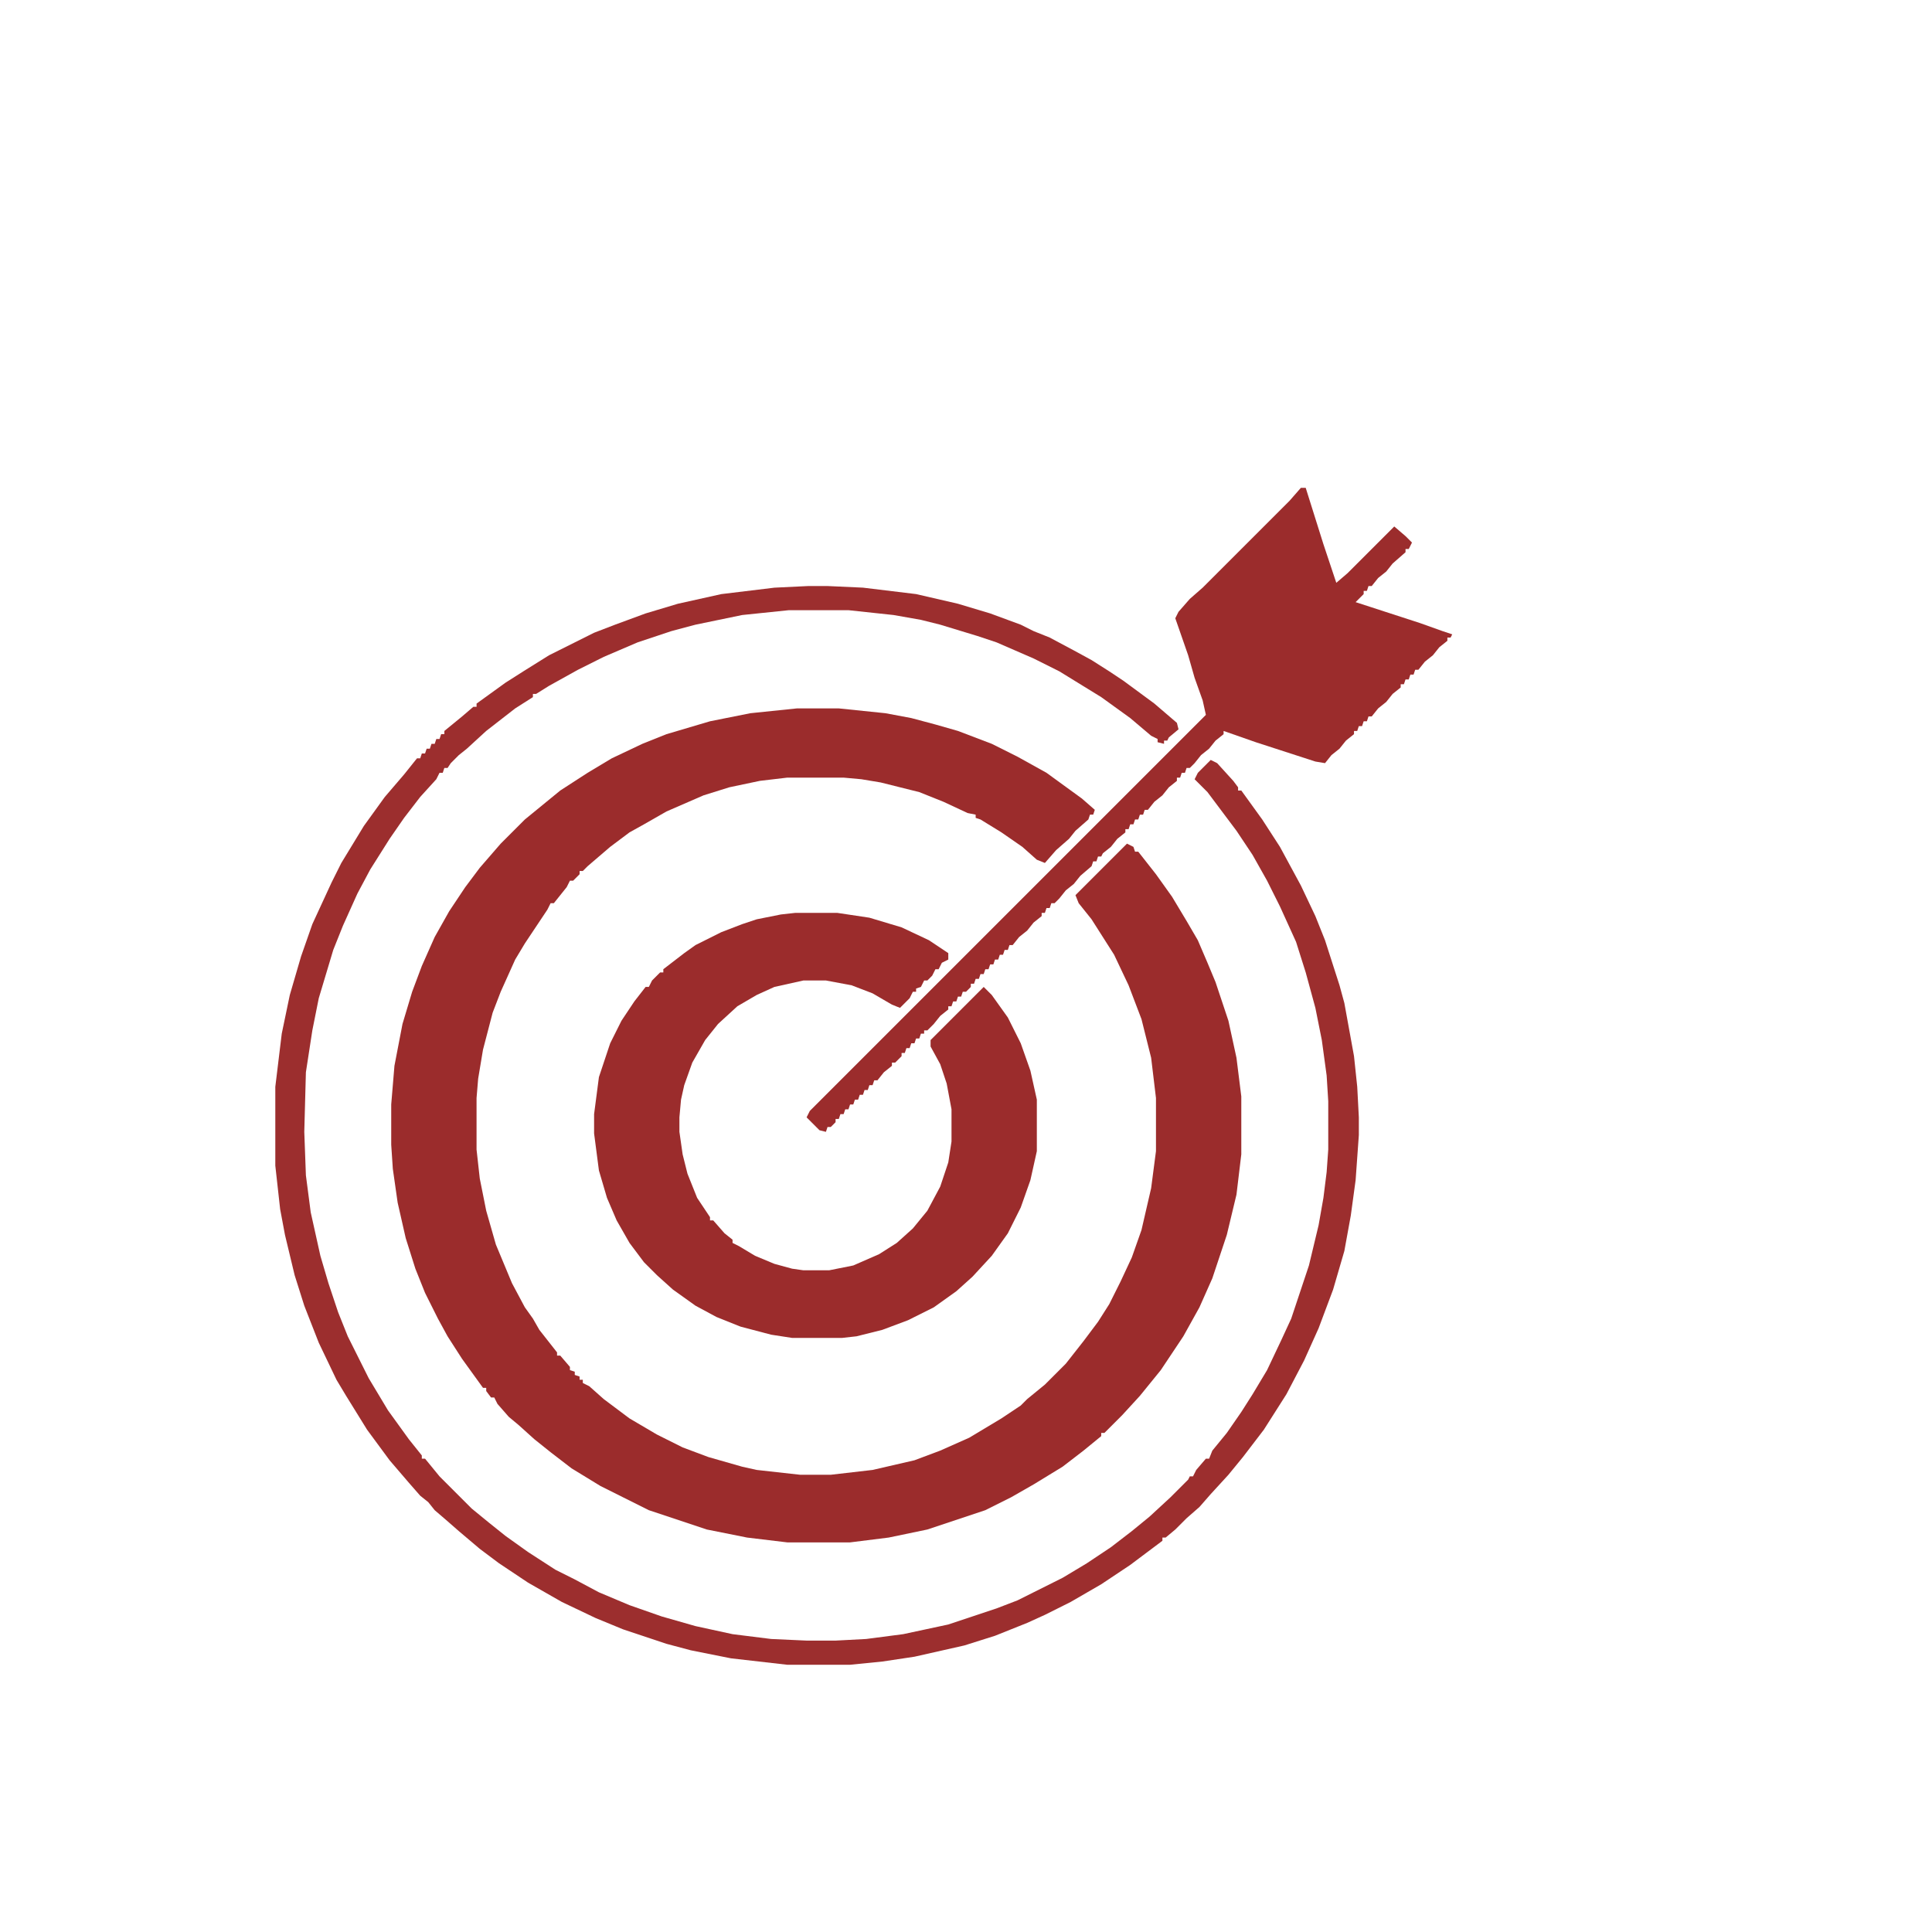 <?xml version="1.0" encoding="UTF-8"?>
<svg version="1.1" viewBox="0 0 1200 1200" width="1280" height="1280" xmlns="http://www.w3.org/2000/svg">
<path transform="translate(495,440)" d="m0 0h26l29 3 16 3 15 4 14 4 21 8 16 8 18 10 22 16 8 7-1 3h-2l-1 3-8 7-4 5-8 7-7 8-5-2-9-8-13-9-13-8-3-1v-2l-5-1-15-7-15-6-24-6-12-2-11-1h-35l-17 2-19 4-16 5-23 10-14 8-9 5-12 9-14 12-3 3h-2v2l-4 4h-2l-2 4-8 10h-2l-2 4-14 21-6 10-9 20-5 13-6 23-3 18-1 12v32l2 18 4 20 6 21 10 24 8 15 5 7 4 7 11 14v2h2l6 7v2l3 1v2l3 1v2h2v2l4 2 9 8 16 12 17 10 16 8 16 6 21 6 9 2 27 3h19l26-3 26-6 16-6 18-8 20-12 12-8 4-4 11-9 13-13 11-14 9-12 7-11 7-14 7-15 6-17 6-26 3-23v-33l-3-25-6-24-8-21-9-19-14-22-8-10-2-5 32-32 4 2 1 3h2l11 14 10 14 9 15 7 12 6 14 5 12 8 24 5 23 3 24v36l-3 25-6 25-9 27-8 18-10 18-14 21-13 16-11 12-11 11h-2v2l-11 9-13 10-18 11-14 8-16 8-36 12-24 5-24 3h-39l-25-3-25-5-36-12-30-15-18-11-13-10-10-8-10-9-6-5-7-8-2-4h-2l-3-4v-2h-2l-13-18-9-14-6-11-8-16-6-15-6-19-5-22-3-21-1-15v-25l2-24 5-26 6-20 6-16 8-18 9-16 10-15 9-12 13-15 15-15 22-18 17-11 15-9 19-9 15-6 27-8 25-5z" fill="#9B2C2C"/>
<path transform="translate(502,364)" d="m0 0h12l22 1 33 4 26 6 20 6 19 7 8 4 10 4 15 8 11 6 11 7 9 6 19 14 14 12 1 4-6 5-1 2h-2v2l-4-1v-2l-4-2-13-11-18-13-26-16-16-8-23-10-12-4-23-7-12-3-17-3-28-3h-37l-29 3-29 6-15 4-21 7-21 9-16 8-18 10-8 5h-2v2l-11 7-18 14-12 11-5 4-5 5-2 3h-2l-1 3h-2l-2 4-10 11-10 13-9 13-12 19-8 15-9 20-6 15-9 30-4 20-4 26-1 37 1 27 3 23 6 27 5 17 6 18 6 15 13 26 12 20 13 18 8 10v2h2l9 11 20 20 11 9 10 8 14 10 17 11 12 6 15 8 19 8 20 7 21 6 23 5 24 3 22 1h18l19-1 23-3 28-6 30-10 13-5 28-14 15-9 15-10 13-10 11-9 13-12 11-11 1-2h2l2-4 6-7h2l2-5 9-11 9-13 7-11 9-15 9-19 6-13 11-33 6-25 3-17 2-16 1-14v-30l-1-16-3-22-4-20-6-22-6-19-10-22-8-16-9-16-10-15-18-24-8-8 2-4 8-8 4 2 10 11 3 4v2h2l13 18 11 17 13 24 9 19 6 15 9 28 3 11 6 33 2 19 1 19v11l-2 28-3 22-4 22-7 24-9 24-9 20-11 21-14 22-13 17-9 11-11 12-7 8-8 7-7 7-6 5h-2v2l-20 15-18 12-19 11-16 8-11 5-20 8-19 6-31 7-20 3-20 2h-39l-35-4-25-5-15-4-27-9-17-7-21-10-21-12-18-12-12-9-13-11-8-7-7-6-4-5-5-4-7-8-12-14-14-19-13-21-6-10-11-23-9-23-6-19-6-25-3-16-3-27v-49l4-33 5-24 7-24 7-20 12-26 6-12 14-23 13-18 12-14 8-10h2l1-3h2l1-3h2l1-3h2l1-3h2l1-3h2v-2l11-9 7-6h2v-2l18-13 11-7 16-10 28-14 13-5 19-7 20-6 27-6 33-4z" fill="#9C2E2E"/>
<path transform="translate(494,567)" d="m0 0h26l20 3 20 6 17 8 12 8v4l-4 2-2 4h-2l-2 4-3 3h-2l-2 4-3 1v2h-2l-2 4-6 6-5-2-12-7-13-5-16-3h-14l-18 4-11 5-12 7-12 11-8 10-8 14-5 14-2 9-1 11v9l2 14 3 12 6 15 8 12v2h2l7 8 5 4v2l4 2 10 6 12 5 11 3 7 1h16l15-3 16-7 11-7 10-9 9-11 8-15 5-15 2-13v-20l-3-16-4-12-6-11v-4l33-33 5 5 10 14 8 16 6 17 4 18v32l-4 18-6 17-8 16-10 14-12 13-10 9-14 10-16 8-16 6-16 4-9 1h-31l-13-2-19-5-15-6-13-7-14-10-10-9-8-8-9-12-8-14-6-14-5-17-3-23v-12l3-23 7-21 7-14 8-12 7-9h2l2-4 5-5h2v-2l13-10 7-5 16-8 13-5 9-3 15-3z" fill="#9B2C2C"/>
<path transform="translate(808,303)" d="m0 0h3l11 35 8 24 7-6 29-29 7 6 4 4-2 4h-2v2l-8 7-4 5-5 4-4 5h-2l-1 3h-2v2l-5 5 40 13 14 5 6 2-1 2h-2v2l-5 4-4 5-5 4-4 5h-2l-1 3h-2l-1 3h-2l-1 3h-2v2l-5 4-4 5-5 4-4 5h-2l-1 3h-2l-1 3h-2l-1 3h-2v2l-5 4-4 5-5 4-4 5-6-1-37-12-20-7v2l-5 4-4 5-5 4-4 5-3 3h-2l-1 3h-2l-1 3h-2v2l-5 4-4 5-5 4-4 5h-2l-1 3h-2l-1 3h-2l-1 3h-2l-1 3h-2v2l-5 4-4 5-5 4-1 2h-2l-1 3h-2l-1 3-7 6-4 5-5 4-4 5-3 3h-2l-1 3h-2l-1 3h-2v2l-5 4-4 5-5 4-4 5h-2l-1 3h-2l-1 3h-2l-1 3h-2l-1 3h-2l-1 3h-2l-1 3h-2l-1 3h-2l-1 3h-2v2l-3 3h-2l-1 3h-2l-1 3h-2l-1 3h-2v2l-5 4-4 5-4 4h-2v2h-2l-1 3h-2l-1 3h-2l-1 3h-2l-1 3h-2v2l-4 4h-2v2l-5 4-4 5h-2l-1 3h-2l-1 3h-2l-1 3h-2l-1 3h-2l-1 3h-2l-1 3h-2l-1 3h-2l-1 3h-2v2l-3 3h-2l-1 3-4-1-8-8 2-4 246-246-2-9-5-14-4-14-8-23 2-4 7-8 8-7 54-54z" fill="#9B2C2C"/>
</svg>
